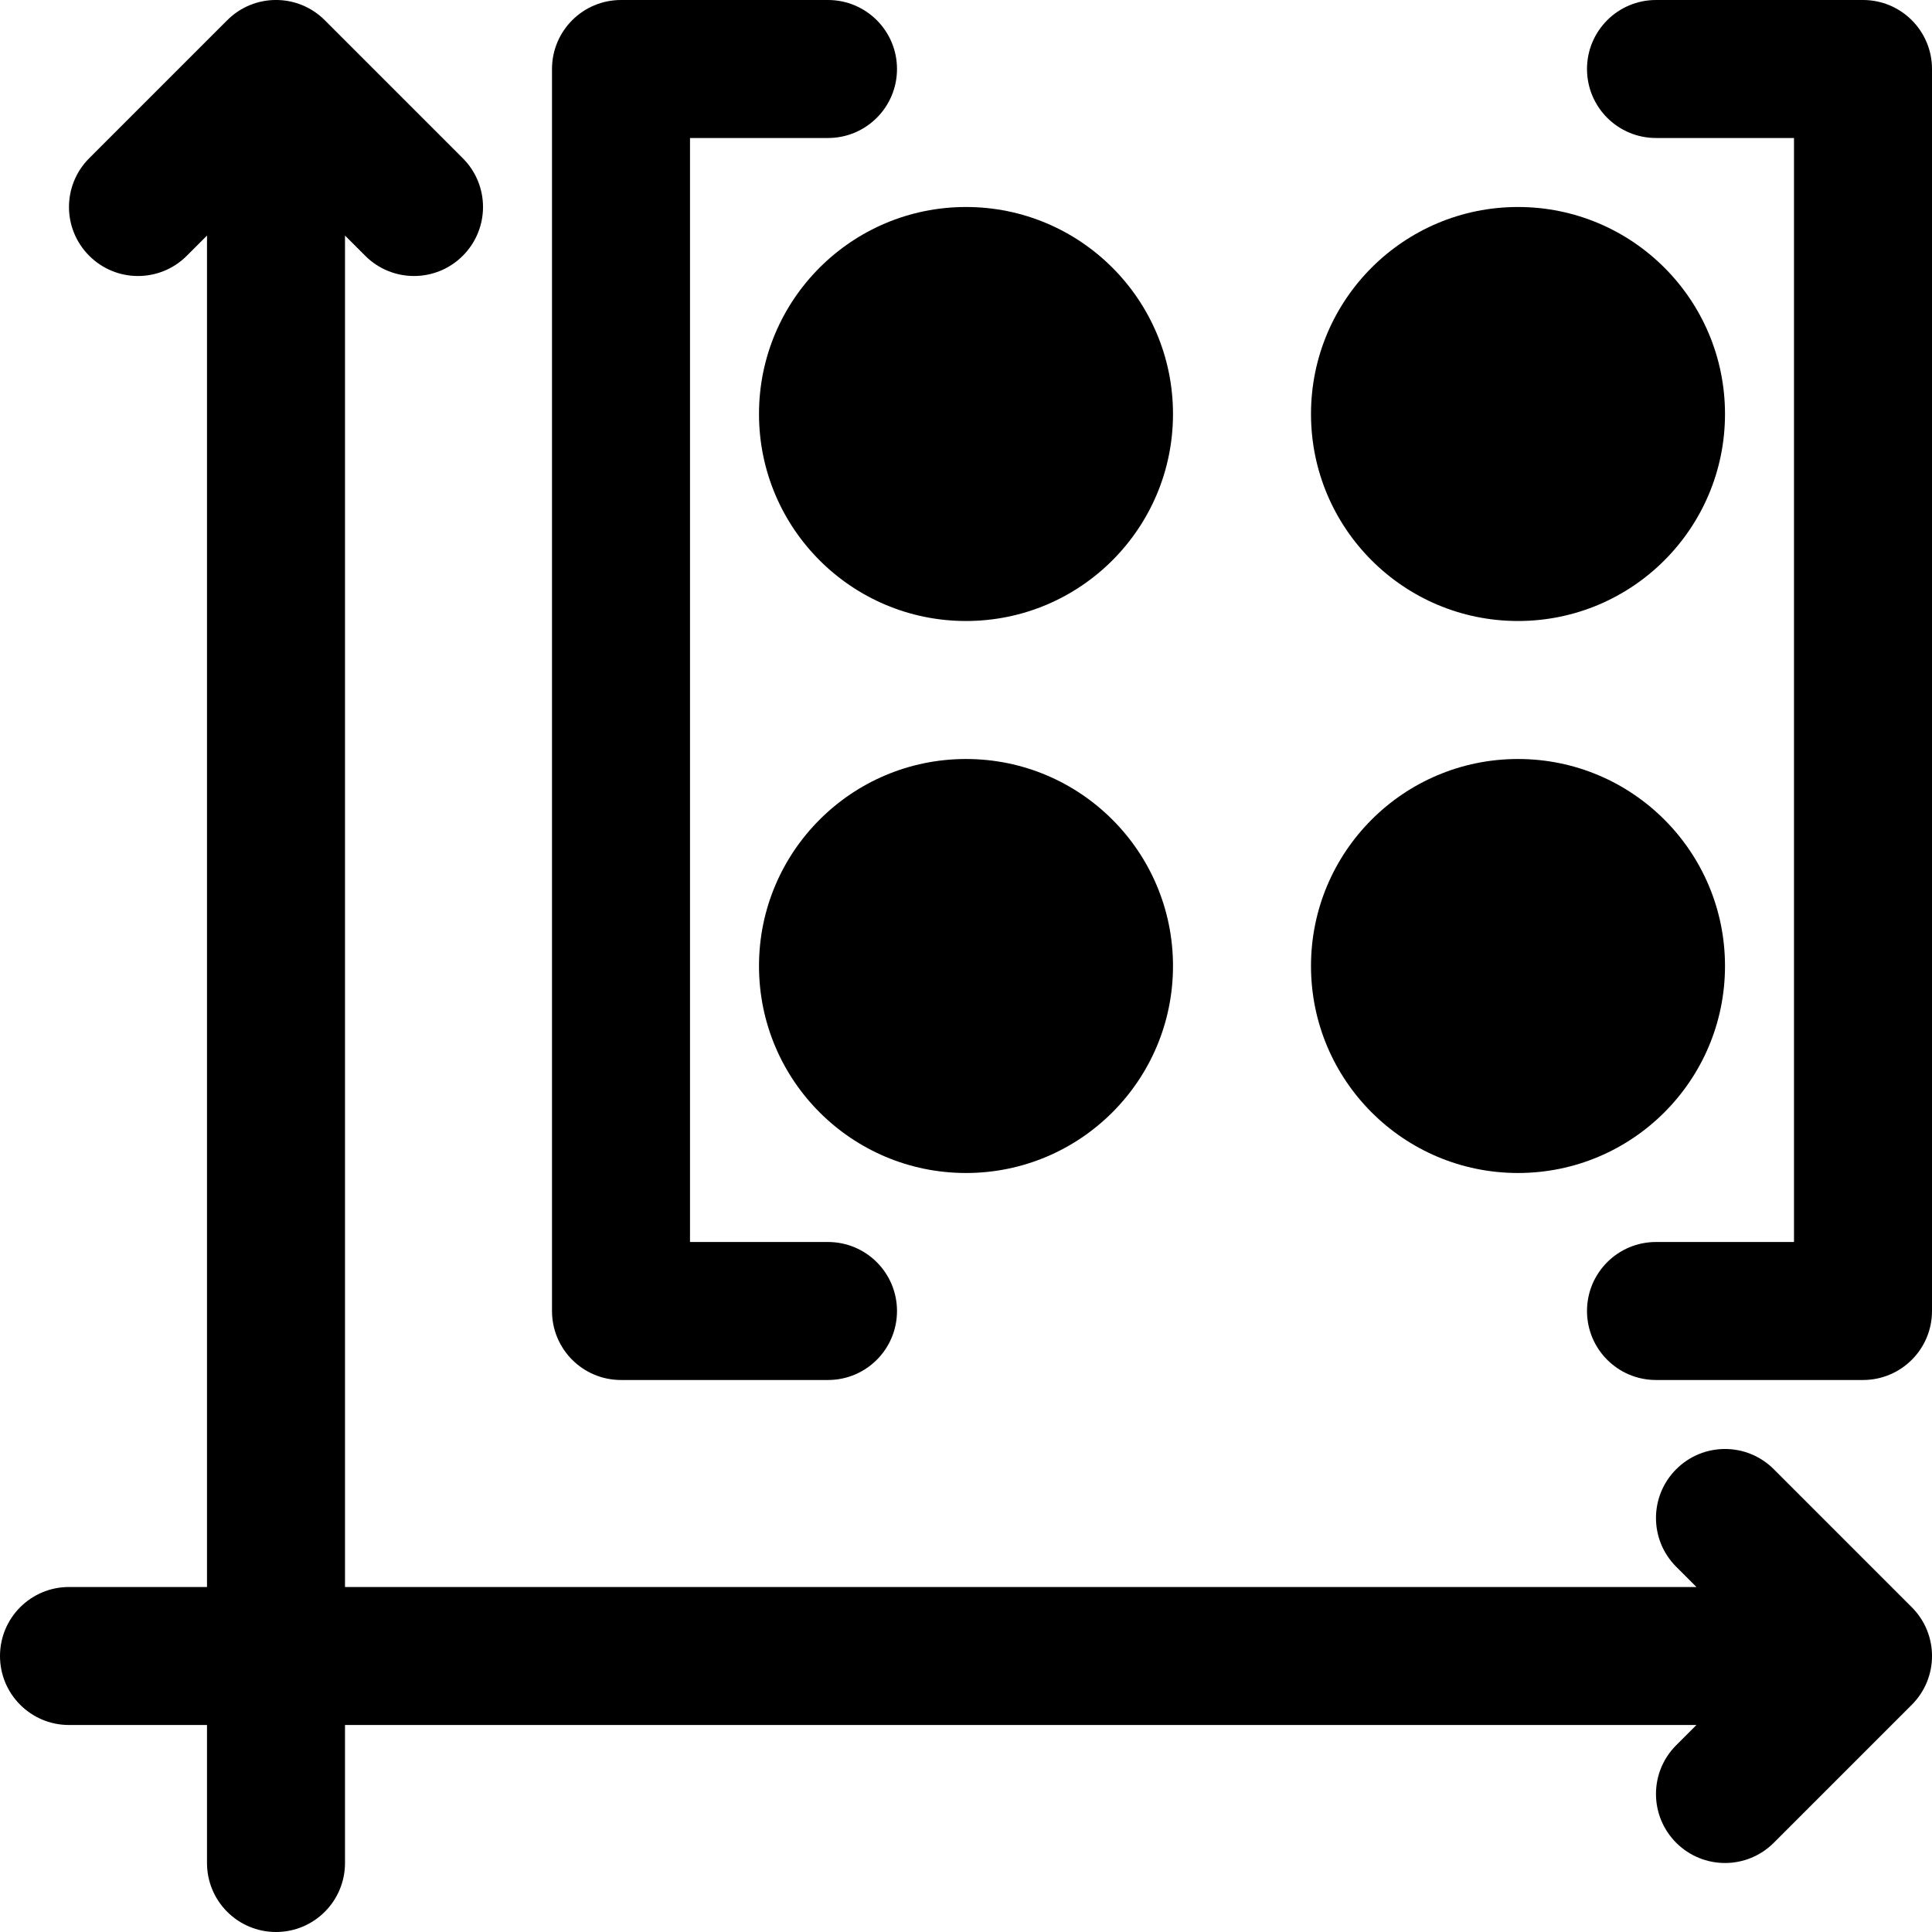 <?xml version="1.0" encoding="UTF-8" standalone="no"?>
<svg
   version="1.1"
   x="0px"
   y="0px"
   viewBox="0 0 28 28"
   enable-background="new 0 0 32 32"
   xml:space="preserve"
   id="svg6"
   width="28"
   height="28"
   xmlns="http://www.w3.org/2000/svg"
   xmlns:svg="http://www.w3.org/2000/svg"><defs
     id="defs6" /><g
     id="g5"
     style="fill:#000000"
     transform="translate(-2,-2)"><path
       d="m 11,22 h 3 c 0.552,0 1,-0.447 1,-1 0,-0.553 -0.448,-1 -1,-1 H 12 V 4 h 2 C 14.552,4 15,3.553 15,3 15,2.447 14.552,2 14,2 h -3 c -0.552,0 -1,0.447 -1,1 v 18 c 0,0.553 0.448,1 1,1 z"
       id="path1"
       style="fill:#000000" /><path
       d="m 29,2 h -3 c -0.552,0 -1,0.447 -1,1 0,0.553 0.448,1 1,1 h 2 v 16 h -2 c -0.552,0 -1,0.447 -1,1 0,0.553 0.448,1 1,1 h 3 c 0.552,0 1,-0.447 1,-1 V 3 C 30,2.447 29.552,2 29,2 Z"
       id="path2"
       style="fill:#000000" /><circle
       cx="16"
       cy="8"
       r="3"
       id="circle2"
       style="fill:#000000" /><circle
       cx="16"
       cy="16"
       r="3"
       id="circle3"
       style="fill:#000000" /><circle
       cx="24"
       cy="8"
       r="3"
       id="circle4"
       style="fill:#000000" /><circle
       cx="24"
       cy="16"
       r="3"
       id="circle5"
       style="fill:#000000" /><path
       d="m 27.707,23.293 c -0.391,-0.391 -1.023,-0.391 -1.414,0 -0.391,0.391 -0.391,1.023 0,1.414 L 26.586,25 H 7 V 5.414 L 7.293,5.707 C 7.488,5.902 7.744,6 8,6 8.256,6 8.512,5.902 8.707,5.707 c 0.391,-0.391 0.391,-1.023 0,-1.414 l -2,-2 c -0.391,-0.391 -1.023,-0.391 -1.414,0 l -2,2 c -0.391,0.391 -0.391,1.023 0,1.414 0.391,0.391 1.023,0.391 1.414,0 L 5,5.414 V 25 H 3 c -0.552,0 -1,0.447 -1,1 0,0.553 0.448,1 1,1 h 2 v 2 c 0,0.553 0.448,1 1,1 0.552,0 1,-0.447 1,-1 v -2 h 19.586 l -0.293,0.293 c -0.391,0.391 -0.391,1.023 0,1.414 C 26.488,28.902 26.744,29 27,29 c 0.256,0 0.512,-0.098 0.707,-0.293 l 2,-2 c 0.391,-0.391 0.391,-1.023 0,-1.414 z"
       id="path5"
       style="fill:#000000" /></g></svg>
